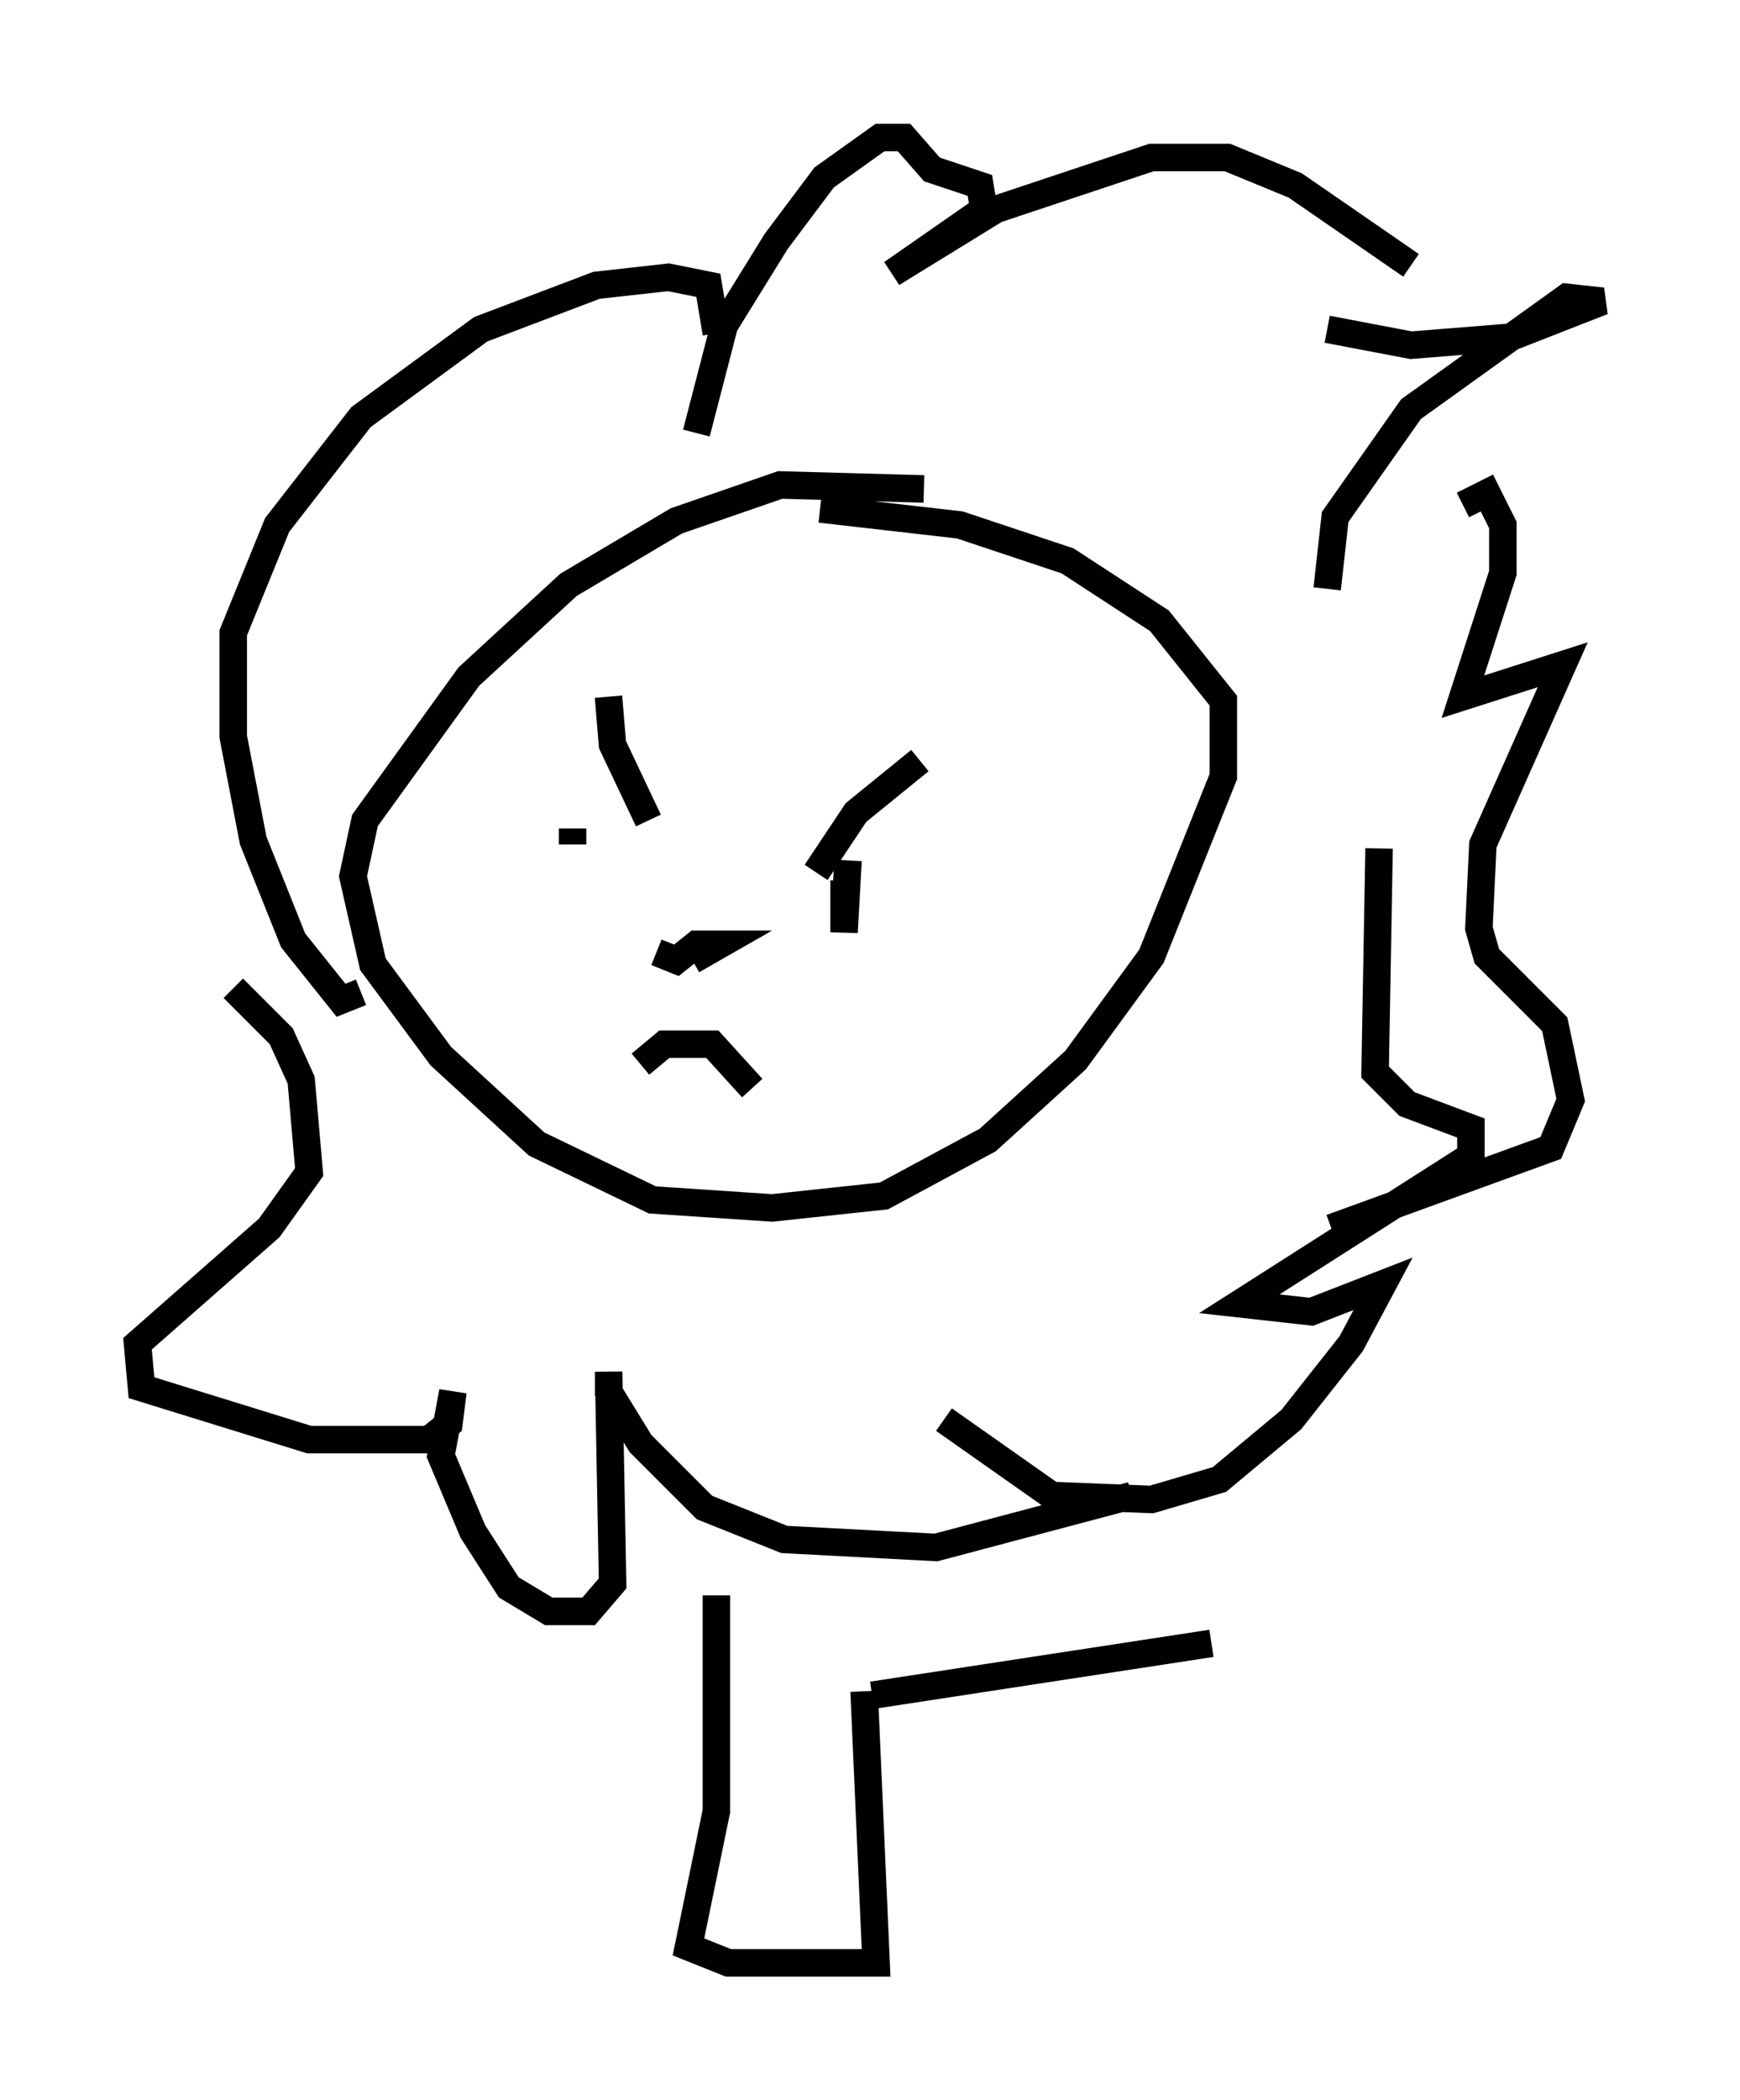 <?xml version="1.0" encoding="utf-8" ?>
<svg baseProfile="full" height="76.38" version="1.1" width="63.307" xmlns="http://www.w3.org/2000/svg" xmlns:ev="http://www.w3.org/2001/xml-events" xmlns:xlink="http://www.w3.org/1999/xlink"><defs /><rect fill="white" height="76.38" width="63.307" x="0" y="0" /><path d="M36.229, 18.508 m-2.615, -0.726 l-5.229, -0.145 -3.777, 1.307 l-3.922, 2.324 -3.631, 3.341 l-3.777, 5.229 -0.436, 2.034 l0.726, 3.196 2.469, 3.341 l3.486, 3.196 4.212, 2.034 l4.358, 0.291 4.067, -0.436 l3.777, -2.034 3.196, -2.905 l2.76, -3.777 2.615, -6.536 l0.0, -2.76 -2.324, -2.905 l-3.341, -2.179 -3.922, -1.307 l-5.084, -0.581 m-7.698, 6.827 l0.145, 1.743 1.307, 2.76 m6.101, 1.888 l1.453, -2.179 2.324, -1.888 m-13.654, 4.648 l0.0, 0.0 m1.017, -1.598 l0.0, -0.581 m10.022, 1.162 l-0.145, 2.615 0.0, -1.888 m-7.408, 6.682 l0.872, -0.726 1.743, 0.0 l1.453, 1.598 m-3.486, -4.939 l0.726, 0.291 0.726, -0.581 l0.872, 0.0 -1.017, 0.581 m-12.056, 1.162 l-0.726, 0.291 -1.743, -2.179 l-1.453, -3.631 -0.726, -3.777 l0.0, -3.777 1.598, -3.922 l3.05, -3.922 4.358, -3.196 l4.212, -1.598 2.615, -0.291 l1.453, 0.291 0.291, 1.743 m-0.726, 3.631 l1.017, -3.922 1.888, -3.05 l1.743, -2.324 2.034, -1.453 l0.872, 0.0 1.017, 1.162 l1.743, 0.581 0.145, 0.872 l-3.341, 2.324 3.777, -2.324 l5.665, -1.888 2.76, 0.0 l2.469, 1.017 4.212, 2.905 m-3.05, 2.324 l3.05, 0.581 3.631, -0.291 l3.341, -1.307 -1.307, -0.145 l-5.665, 4.067 -2.76, 3.922 l-0.291, 2.615 m4.939, -3.05 l0.872, -0.436 0.581, 1.162 l0.0, 1.743 -1.453, 4.503 l3.631, -1.162 -2.905, 6.536 l-0.145, 3.05 0.291, 1.017 l2.469, 2.469 0.581, 2.76 l-0.726, 1.743 -7.989, 2.905 m1.743, -13.799 l-0.145, 8.134 1.162, 1.162 l2.324, 0.872 0.0, 1.017 l-8.425, 5.374 2.615, 0.291 l2.615, -1.017 -1.162, 2.179 l-2.179, 2.76 -2.615, 2.179 l-2.469, 0.726 -3.631, -0.145 l-3.922, -2.76 m-25.855, -15.687 l1.743, 1.743 0.726, 1.598 l0.291, 3.341 -1.453, 2.034 l-4.793, 4.212 0.145, 1.598 l6.101, 1.888 4.358, 0.0 l0.726, -0.581 0.145, -1.162 l-0.436, 2.324 1.162, 2.76 l1.307, 2.034 1.453, 0.872 l1.453, 0.0 0.872, -1.017 l-0.145, -7.698 0.0, 0.726 l1.162, 1.888 2.324, 2.324 l2.905, 1.162 5.52, 0.291 l7.117, -1.888 m-15.106, 3.631 l0.0, 7.844 -1.017, 4.939 l1.453, 0.581 5.374, 0.0 l-0.436, -9.877 m0.291, 0.145 l12.346, -1.888 " fill="none" stroke="black" stroke-width="1" /></svg>
